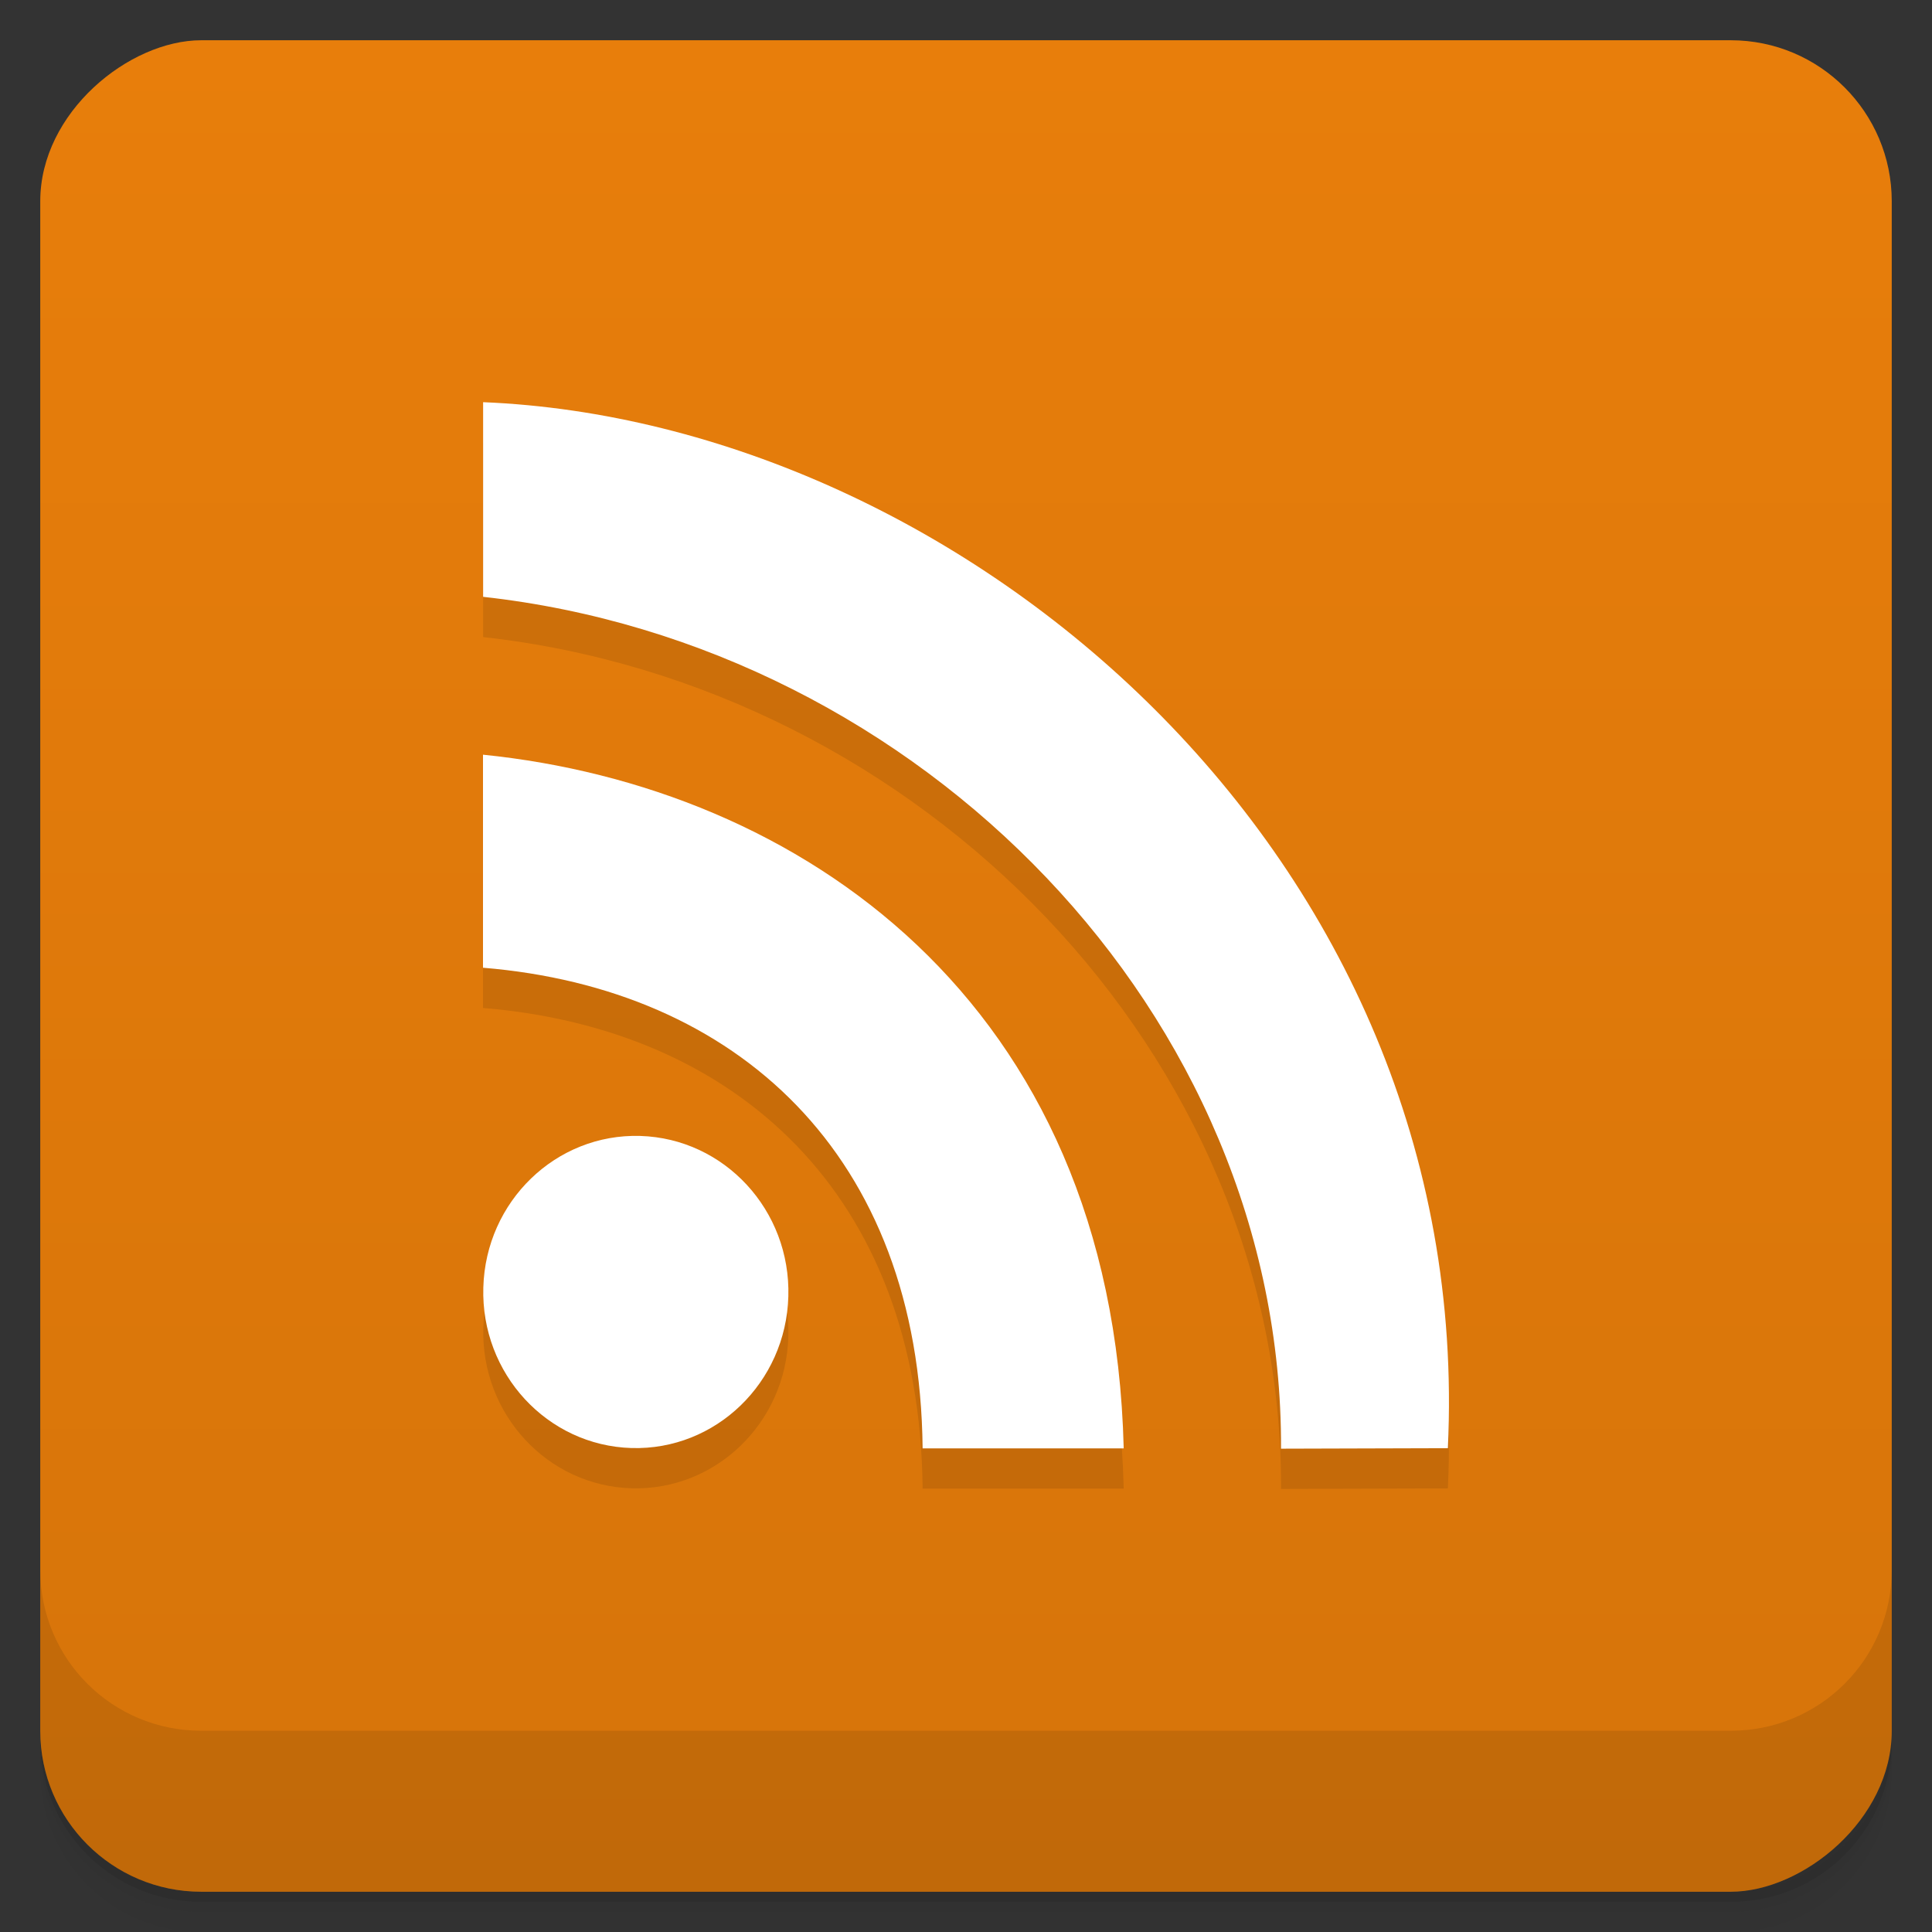 <svg viewBox="0 0 48 48" xmlns="http://www.w3.org/2000/svg">
 <rect x="0" y="0" width="48" height="48" fill="#333333" stroke="none"/>
 <defs>
  <linearGradient id="linearGradient3764" x1="1" x2="47" gradientTransform="translate(-48 .002)" gradientUnits="userSpaceOnUse">
   <stop stop-color="#d6740a" offset="0"/>
   <stop stop-color="#e87e0b" offset="1"/>
  </linearGradient>
  <clipPath id="clipPath-674921574">
   <g transform="translate(0 -1004.4)">
    <rect x="1" y="1005.4" width="46" height="46" rx="4" fill="#1890d0"/>
   </g>
  </clipPath>
  <clipPath id="clipPath-688092862">
   <g transform="translate(0 -1004.4)">
    <rect x="1" y="1005.4" width="46" height="46" rx="4" fill="#1890d0"/>
   </g>
  </clipPath>
 </defs>
 <g>
  <path d="m1 43v0.25c0 2.216 1.784 4 4 4h38c2.216 0 4-1.784 4-4v-0.25c0 2.216-1.784 4-4 4h-38c-2.216 0-4-1.784-4-4zm0 0.5v0.5c0 2.216 1.784 4 4 4h38c2.216 0 4-1.784 4-4v-0.5c0 2.216-1.784 4-4 4h-38c-2.216 0-4-1.784-4-4z" opacity=".02"/>
  <path d="m1 43.25v0.25c0 2.216 1.784 4 4 4h38c2.216 0 4-1.784 4-4v-0.25c0 2.216-1.784 4-4 4h-38c-2.216 0-4-1.784-4-4z" opacity=".05"/>
  <path d="m1 43v0.25c0 2.216 1.784 4 4 4h38c2.216 0 4-1.784 4-4v-0.25c0 2.216-1.784 4-4 4h-38c-2.216 0-4-1.784-4-4z" opacity=".1"/>
 </g>
 <g>
  <rect transform="rotate(-90)" x="-47" y="1" width="46" height="46" rx="4" fill="url(#linearGradient3764)"/>
 </g>
 <g>
  <g clip-path="url(#clipPath-674921574)">
   <g opacity=".1">
    <g>
     <g>
      <path d="m19.586 33.21c-0.059 2.141-1.805 3.828-3.898 3.766-2.094-0.063-3.742-1.848-3.68-3.988 0.059-2.141 1.805-3.828 3.898-3.766 2.094 0.063 3.742 1.848 3.68 3.988"/>
      <path d="m22.922 36.984h4.996c-0.273-11.168-8.121-16.441-15.918-17.234v5.293c6.277 0.516 10.852 4.617 10.922 11.941"/>
      <path d="m31.824 36.992 4.148-0.012c0.695-14.789-12.13-25.5-23.969-25.988v4.836c10.859 1.199 19.867 10.367 19.824 21.16m-4e-3 0"/>
     </g>
    </g>
   </g>
  </g>
 </g>
 <g>
  <g clip-path="url(#clipPath-688092862)">
   <g transform="translate(0,-1)">
    <g>
     <g fill="#fff">
      <path d="m19.586 33.21c-0.059 2.141-1.805 3.828-3.898 3.766-2.094-0.063-3.742-1.848-3.68-3.988 0.059-2.141 1.805-3.828 3.898-3.766 2.094 0.063 3.742 1.848 3.68 3.988"/>
      <path d="m22.922 36.984h4.996c-0.273-11.168-8.121-16.441-15.918-17.234v5.293c6.277 0.516 10.852 4.617 10.922 11.941"/>
      <path d="m31.824 36.992 4.148-0.012c0.695-14.789-12.13-25.5-23.969-25.988v4.836c10.859 1.199 19.867 10.367 19.824 21.16m-4e-3 0"/>
     </g>
    </g>
   </g>
  </g>
 </g>
 <g>
  <g transform="translate(0 -1004.4)">
   <path d="m1 1043.4v4c0 2.216 1.784 4 4 4h38c2.216 0 4-1.784 4-4v-4c0 2.216-1.784 4-4 4h-38c-2.216 0-4-1.784-4-4z" opacity=".1"/>
  </g>
 </g>
</svg>
